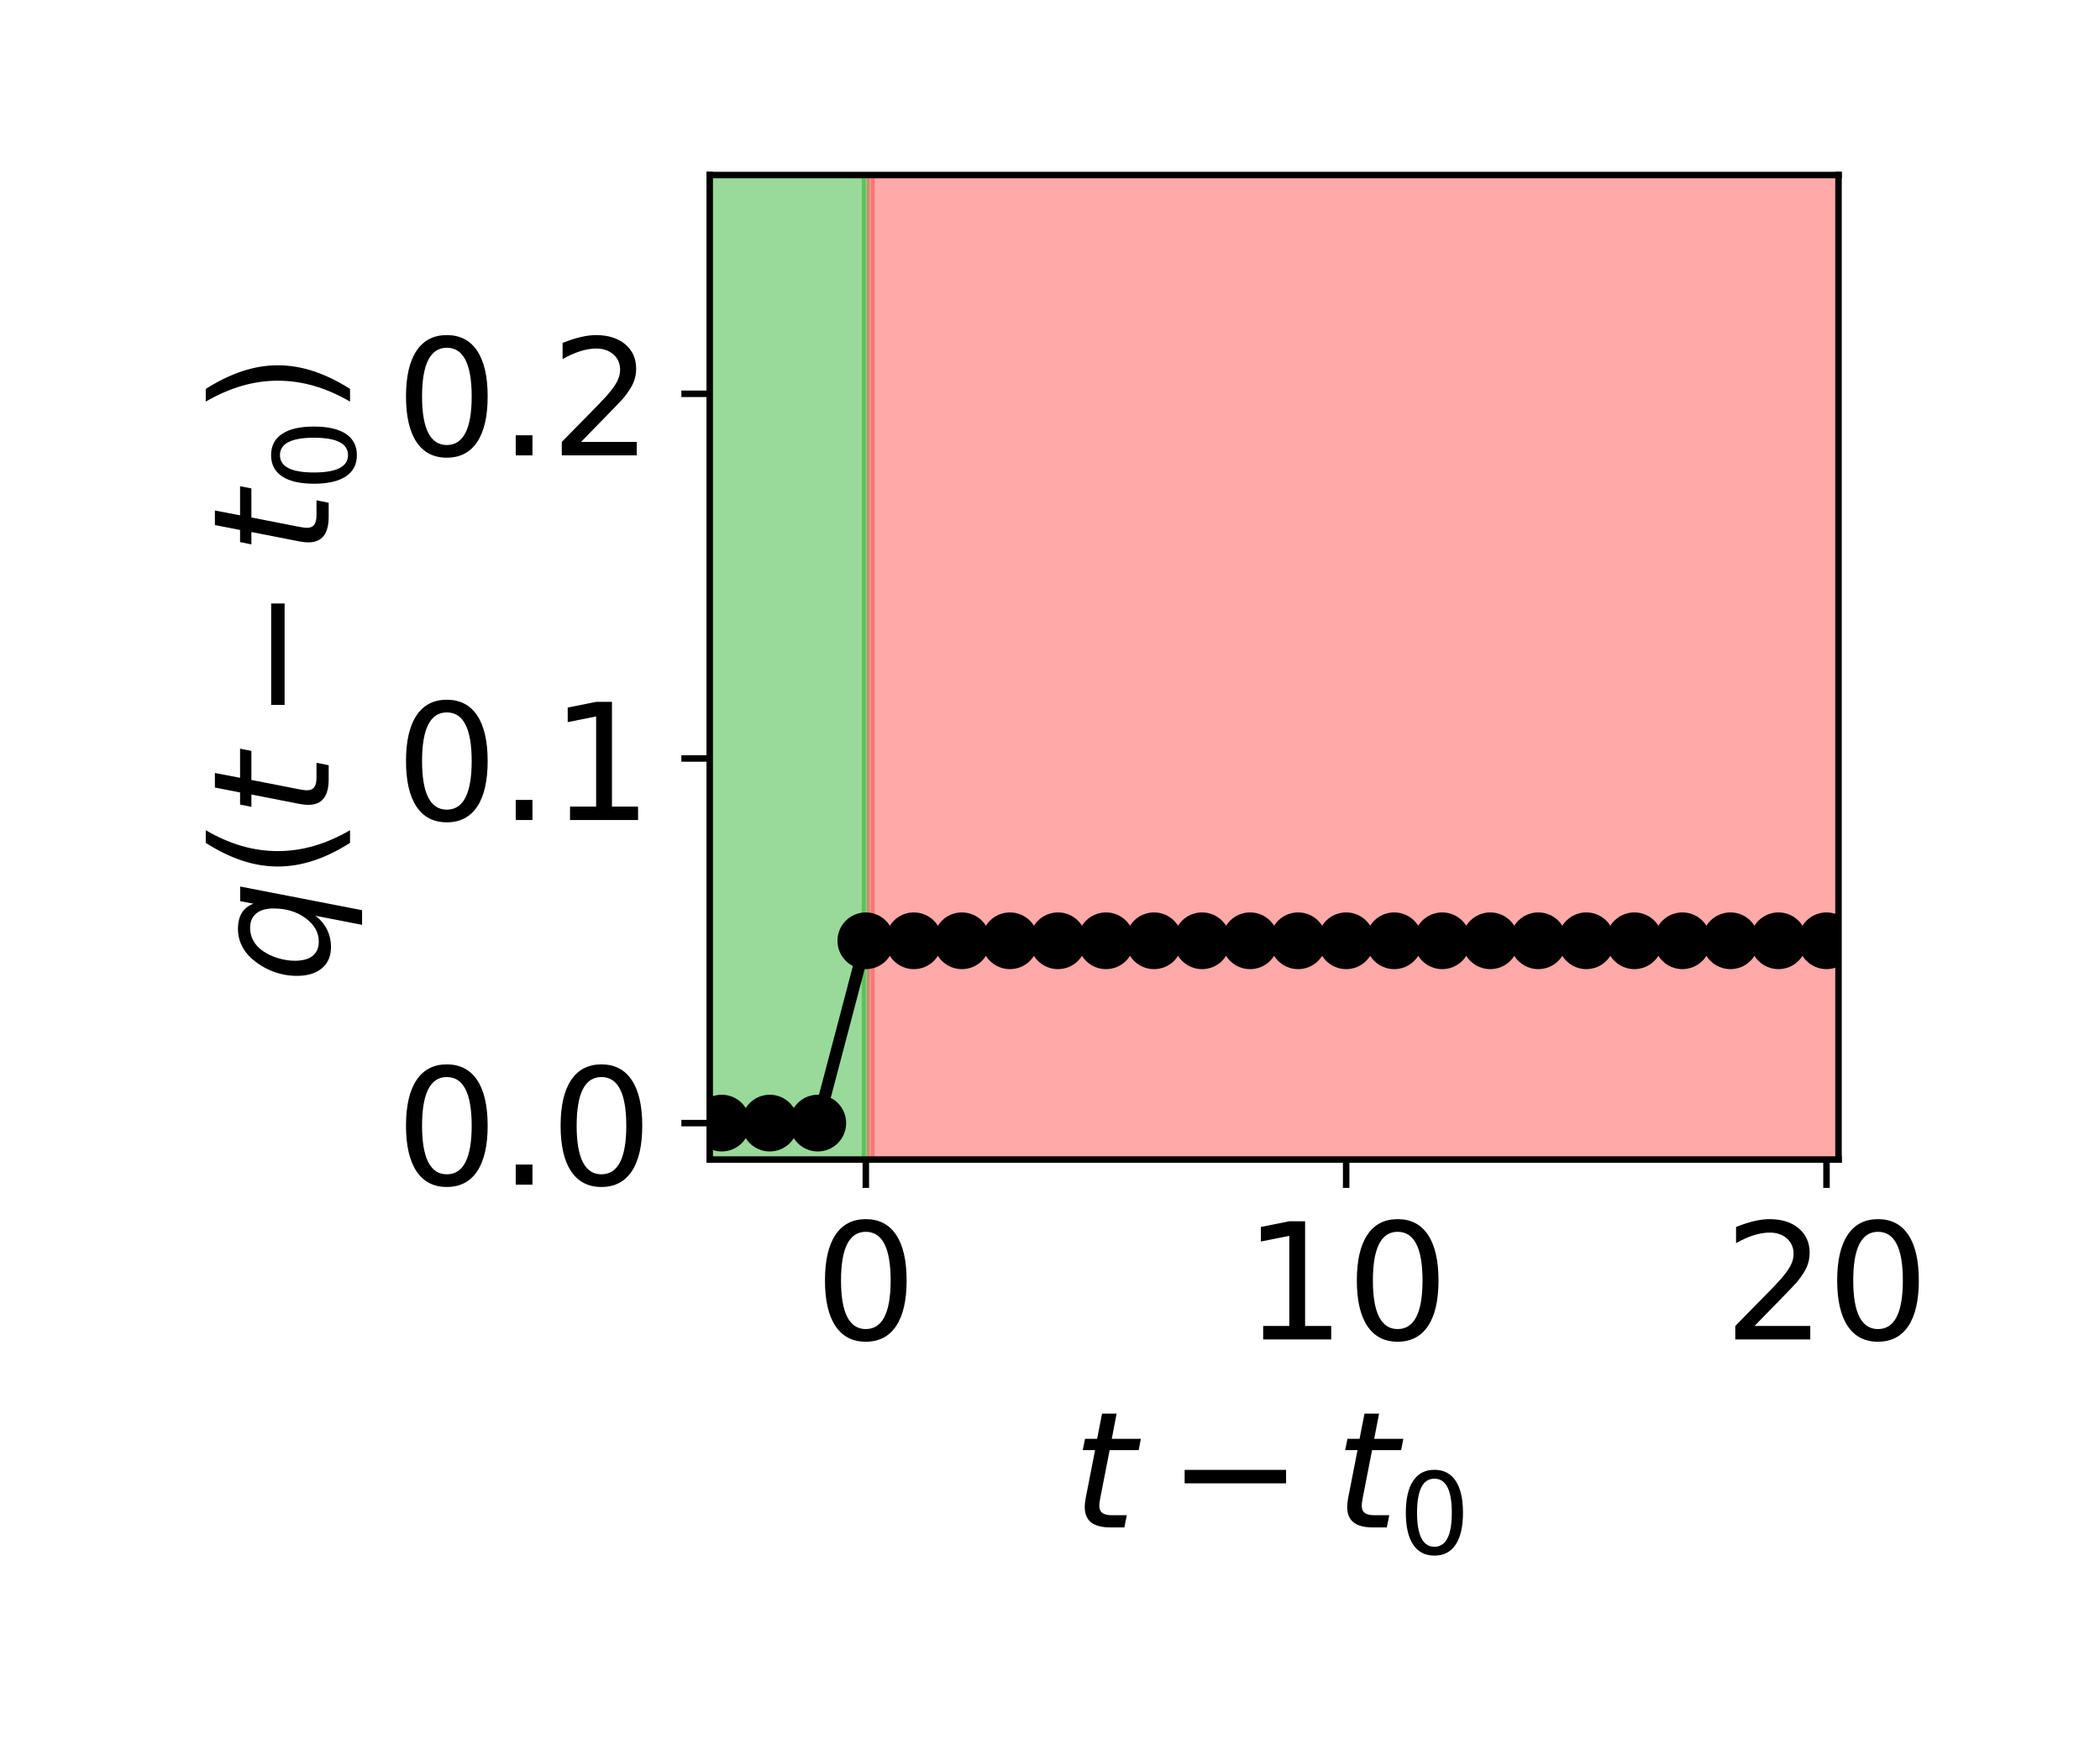 <?xml version="1.0" encoding="utf-8" standalone="no"?>
<!DOCTYPE svg PUBLIC "-//W3C//DTD SVG 1.1//EN"
  "http://www.w3.org/Graphics/SVG/1.1/DTD/svg11.dtd">
<!-- Created with matplotlib (https://matplotlib.org/) -->
<svg height="216pt" version="1.1" viewBox="0 0 259.2 216" width="259.2pt" xmlns="http://www.w3.org/2000/svg" xmlns:xlink="http://www.w3.org/1999/xlink">
 <defs>
  <style type="text/css">
*{stroke-linecap:butt;stroke-linejoin:round;}
  </style>
 </defs>
 <g id="figure_1">
  <g id="patch_1">
   <path d="M 0 216 
L 259.2 216 
L 259.2 0 
L 0 0 
z
" style="fill:none;"/>
  </g>
  <g id="axes_1">
   <g id="patch_2">
    <path d="M 87.6 143.1 
L 226.925 143.1 
L 226.925 21.6 
L 87.6 21.6 
z
" style="fill:none;"/>
   </g>
   <g id="PolyCollection_1">
    <path clip-path="url(#pb4c82207f3)" d="M 23.866 -131.4 
L 23.866 588.6 
L 24.459 588.6 
L 25.052 588.6 
L 25.645 588.6 
L 26.238 588.6 
L 26.831 588.6 
L 27.424 588.6 
L 28.017 588.6 
L 28.609 588.6 
L 29.202 588.6 
L 29.795 588.6 
L 30.388 588.6 
L 30.981 588.6 
L 31.574 588.6 
L 32.167 588.6 
L 32.759 588.6 
L 33.352 588.6 
L 33.945 588.6 
L 34.538 588.6 
L 35.131 588.6 
L 35.724 588.6 
L 36.317 588.6 
L 36.91 588.6 
L 37.502 588.6 
L 38.095 588.6 
L 38.688 588.6 
L 39.281 588.6 
L 39.874 588.6 
L 40.467 588.6 
L 41.06 588.6 
L 41.653 588.6 
L 42.245 588.6 
L 42.838 588.6 
L 43.431 588.6 
L 44.024 588.6 
L 44.617 588.6 
L 45.21 588.6 
L 45.803 588.6 
L 46.396 588.6 
L 46.988 588.6 
L 47.581 588.6 
L 48.174 588.6 
L 48.767 588.6 
L 49.36 588.6 
L 49.953 588.6 
L 50.546 588.6 
L 51.138 588.6 
L 51.731 588.6 
L 52.324 588.6 
L 52.917 588.6 
L 53.51 588.6 
L 54.103 588.6 
L 54.696 588.6 
L 55.289 588.6 
L 55.881 588.6 
L 56.474 588.6 
L 57.067 588.6 
L 57.66 588.6 
L 58.253 588.6 
L 58.846 588.6 
L 59.439 588.6 
L 60.032 588.6 
L 60.624 588.6 
L 61.217 588.6 
L 61.81 588.6 
L 62.403 588.6 
L 62.996 588.6 
L 63.589 588.6 
L 64.182 588.6 
L 64.774 588.6 
L 65.367 588.6 
L 65.96 588.6 
L 66.553 588.6 
L 67.146 588.6 
L 67.739 588.6 
L 68.332 588.6 
L 68.925 588.6 
L 69.517 588.6 
L 70.11 588.6 
L 70.703 588.6 
L 71.296 588.6 
L 71.889 588.6 
L 72.482 588.6 
L 73.075 588.6 
L 73.668 588.6 
L 74.26 588.6 
L 74.853 588.6 
L 75.446 588.6 
L 76.039 588.6 
L 76.632 588.6 
L 77.225 588.6 
L 77.818 588.6 
L 78.411 588.6 
L 79.003 588.6 
L 79.596 588.6 
L 80.189 588.6 
L 80.782 588.6 
L 81.375 588.6 
L 81.968 588.6 
L 82.561 588.6 
L 83.153 588.6 
L 83.746 588.6 
L 84.339 588.6 
L 84.932 588.6 
L 85.525 588.6 
L 86.118 588.6 
L 86.711 588.6 
L 87.304 588.6 
L 87.896 588.6 
L 88.489 588.6 
L 89.082 588.6 
L 89.675 588.6 
L 90.268 588.6 
L 90.861 588.6 
L 91.454 588.6 
L 92.047 588.6 
L 92.639 588.6 
L 93.232 588.6 
L 93.825 588.6 
L 94.418 588.6 
L 95.011 588.6 
L 95.604 588.6 
L 96.197 588.6 
L 96.789 588.6 
L 97.382 588.6 
L 97.975 588.6 
L 98.568 588.6 
L 99.161 588.6 
L 99.754 588.6 
L 100.347 588.6 
L 100.94 588.6 
L 101.532 588.6 
L 102.125 588.6 
L 102.718 588.6 
L 103.311 588.6 
L 103.904 588.6 
L 104.497 588.6 
L 105.09 588.6 
L 105.683 588.6 
L 106.275 588.6 
L 106.868 588.6 
L 106.868 -131.4 
L 106.868 -131.4 
L 106.275 -131.4 
L 105.683 -131.4 
L 105.09 -131.4 
L 104.497 -131.4 
L 103.904 -131.4 
L 103.311 -131.4 
L 102.718 -131.4 
L 102.125 -131.4 
L 101.532 -131.4 
L 100.94 -131.4 
L 100.347 -131.4 
L 99.754 -131.4 
L 99.161 -131.4 
L 98.568 -131.4 
L 97.975 -131.4 
L 97.382 -131.4 
L 96.789 -131.4 
L 96.197 -131.4 
L 95.604 -131.4 
L 95.011 -131.4 
L 94.418 -131.4 
L 93.825 -131.4 
L 93.232 -131.4 
L 92.639 -131.4 
L 92.047 -131.4 
L 91.454 -131.4 
L 90.861 -131.4 
L 90.268 -131.4 
L 89.675 -131.4 
L 89.082 -131.4 
L 88.489 -131.4 
L 87.896 -131.4 
L 87.304 -131.4 
L 86.711 -131.4 
L 86.118 -131.4 
L 85.525 -131.4 
L 84.932 -131.4 
L 84.339 -131.4 
L 83.746 -131.4 
L 83.153 -131.4 
L 82.561 -131.4 
L 81.968 -131.4 
L 81.375 -131.4 
L 80.782 -131.4 
L 80.189 -131.4 
L 79.596 -131.4 
L 79.003 -131.4 
L 78.411 -131.4 
L 77.818 -131.4 
L 77.225 -131.4 
L 76.632 -131.4 
L 76.039 -131.4 
L 75.446 -131.4 
L 74.853 -131.4 
L 74.26 -131.4 
L 73.668 -131.4 
L 73.075 -131.4 
L 72.482 -131.4 
L 71.889 -131.4 
L 71.296 -131.4 
L 70.703 -131.4 
L 70.11 -131.4 
L 69.517 -131.4 
L 68.925 -131.4 
L 68.332 -131.4 
L 67.739 -131.4 
L 67.146 -131.4 
L 66.553 -131.4 
L 65.96 -131.4 
L 65.367 -131.4 
L 64.774 -131.4 
L 64.182 -131.4 
L 63.589 -131.4 
L 62.996 -131.4 
L 62.403 -131.4 
L 61.81 -131.4 
L 61.217 -131.4 
L 60.624 -131.4 
L 60.032 -131.4 
L 59.439 -131.4 
L 58.846 -131.4 
L 58.253 -131.4 
L 57.66 -131.4 
L 57.067 -131.4 
L 56.474 -131.4 
L 55.881 -131.4 
L 55.289 -131.4 
L 54.696 -131.4 
L 54.103 -131.4 
L 53.51 -131.4 
L 52.917 -131.4 
L 52.324 -131.4 
L 51.731 -131.4 
L 51.138 -131.4 
L 50.546 -131.4 
L 49.953 -131.4 
L 49.36 -131.4 
L 48.767 -131.4 
L 48.174 -131.4 
L 47.581 -131.4 
L 46.988 -131.4 
L 46.396 -131.4 
L 45.803 -131.4 
L 45.21 -131.4 
L 44.617 -131.4 
L 44.024 -131.4 
L 43.431 -131.4 
L 42.838 -131.4 
L 42.245 -131.4 
L 41.653 -131.4 
L 41.06 -131.4 
L 40.467 -131.4 
L 39.874 -131.4 
L 39.281 -131.4 
L 38.688 -131.4 
L 38.095 -131.4 
L 37.502 -131.4 
L 36.91 -131.4 
L 36.317 -131.4 
L 35.724 -131.4 
L 35.131 -131.4 
L 34.538 -131.4 
L 33.945 -131.4 
L 33.352 -131.4 
L 32.759 -131.4 
L 32.167 -131.4 
L 31.574 -131.4 
L 30.981 -131.4 
L 30.388 -131.4 
L 29.795 -131.4 
L 29.202 -131.4 
L 28.609 -131.4 
L 28.017 -131.4 
L 27.424 -131.4 
L 26.831 -131.4 
L 26.238 -131.4 
L 25.645 -131.4 
L 25.052 -131.4 
L 24.459 -131.4 
L 23.866 -131.4 
z
" style="fill:#00a000;fill-opacity:0.4;stroke:#00a000;stroke-opacity:0.4;"/>
   </g>
   <g id="PolyCollection_2">
    <path clip-path="url(#pb4c82207f3)" d="M 107.461 -131.4 
L 107.461 588.6 
L 108.054 588.6 
L 108.647 588.6 
L 109.24 588.6 
L 109.833 588.6 
L 110.426 588.6 
L 111.018 588.6 
L 111.611 588.6 
L 112.204 588.6 
L 112.797 588.6 
L 113.39 588.6 
L 113.983 588.6 
L 114.576 588.6 
L 115.168 588.6 
L 115.761 588.6 
L 116.354 588.6 
L 116.947 588.6 
L 117.54 588.6 
L 118.133 588.6 
L 118.726 588.6 
L 119.319 588.6 
L 119.911 588.6 
L 120.504 588.6 
L 121.097 588.6 
L 121.69 588.6 
L 122.283 588.6 
L 122.876 588.6 
L 123.469 588.6 
L 124.062 588.6 
L 124.654 588.6 
L 125.247 588.6 
L 125.84 588.6 
L 126.433 588.6 
L 127.026 588.6 
L 127.619 588.6 
L 128.212 588.6 
L 128.804 588.6 
L 129.397 588.6 
L 129.99 588.6 
L 130.583 588.6 
L 131.176 588.6 
L 131.769 588.6 
L 132.362 588.6 
L 132.955 588.6 
L 133.547 588.6 
L 134.14 588.6 
L 134.733 588.6 
L 135.326 588.6 
L 135.919 588.6 
L 136.512 588.6 
L 137.105 588.6 
L 137.698 588.6 
L 138.29 588.6 
L 138.883 588.6 
L 139.476 588.6 
L 140.069 588.6 
L 140.662 588.6 
L 141.255 588.6 
L 141.848 588.6 
L 142.441 588.6 
L 143.033 588.6 
L 143.626 588.6 
L 144.219 588.6 
L 144.812 588.6 
L 145.405 588.6 
L 145.998 588.6 
L 146.591 588.6 
L 147.183 588.6 
L 147.776 588.6 
L 148.369 588.6 
L 148.962 588.6 
L 149.555 588.6 
L 150.148 588.6 
L 150.741 588.6 
L 151.334 588.6 
L 151.926 588.6 
L 152.519 588.6 
L 153.112 588.6 
L 153.705 588.6 
L 154.298 588.6 
L 154.891 588.6 
L 155.484 588.6 
L 156.077 588.6 
L 156.669 588.6 
L 157.262 588.6 
L 157.855 588.6 
L 158.448 588.6 
L 159.041 588.6 
L 159.634 588.6 
L 160.227 588.6 
L 160.819 588.6 
L 161.412 588.6 
L 162.005 588.6 
L 162.598 588.6 
L 163.191 588.6 
L 163.784 588.6 
L 164.377 588.6 
L 164.97 588.6 
L 165.562 588.6 
L 166.155 588.6 
L 166.748 588.6 
L 167.341 588.6 
L 167.934 588.6 
L 168.527 588.6 
L 169.12 588.6 
L 169.713 588.6 
L 170.305 588.6 
L 170.898 588.6 
L 171.491 588.6 
L 172.084 588.6 
L 172.677 588.6 
L 173.27 588.6 
L 173.863 588.6 
L 174.455 588.6 
L 175.048 588.6 
L 175.641 588.6 
L 176.234 588.6 
L 176.827 588.6 
L 177.42 588.6 
L 178.013 588.6 
L 178.606 588.6 
L 179.198 588.6 
L 179.791 588.6 
L 180.384 588.6 
L 180.977 588.6 
L 181.57 588.6 
L 182.163 588.6 
L 182.756 588.6 
L 183.349 588.6 
L 183.941 588.6 
L 184.534 588.6 
L 185.127 588.6 
L 185.72 588.6 
L 186.313 588.6 
L 186.906 588.6 
L 187.499 588.6 
L 188.092 588.6 
L 188.684 588.6 
L 189.277 588.6 
L 189.87 588.6 
L 190.463 588.6 
L 191.056 588.6 
L 191.649 588.6 
L 192.242 588.6 
L 192.834 588.6 
L 193.427 588.6 
L 194.02 588.6 
L 194.613 588.6 
L 195.206 588.6 
L 195.799 588.6 
L 196.392 588.6 
L 196.985 588.6 
L 197.577 588.6 
L 198.17 588.6 
L 198.763 588.6 
L 199.356 588.6 
L 199.949 588.6 
L 200.542 588.6 
L 201.135 588.6 
L 201.728 588.6 
L 202.32 588.6 
L 202.913 588.6 
L 203.506 588.6 
L 204.099 588.6 
L 204.692 588.6 
L 205.285 588.6 
L 205.878 588.6 
L 206.47 588.6 
L 207.063 588.6 
L 207.656 588.6 
L 208.249 588.6 
L 208.842 588.6 
L 209.435 588.6 
L 210.028 588.6 
L 210.621 588.6 
L 211.213 588.6 
L 211.806 588.6 
L 212.399 588.6 
L 212.992 588.6 
L 213.585 588.6 
L 214.178 588.6 
L 214.771 588.6 
L 215.364 588.6 
L 215.956 588.6 
L 216.549 588.6 
L 217.142 588.6 
L 217.735 588.6 
L 218.328 588.6 
L 218.921 588.6 
L 219.514 588.6 
L 220.107 588.6 
L 220.699 588.6 
L 221.292 588.6 
L 221.885 588.6 
L 222.478 588.6 
L 223.071 588.6 
L 223.664 588.6 
L 224.257 588.6 
L 224.849 588.6 
L 225.442 588.6 
L 226.035 588.6 
L 226.628 588.6 
L 227.221 588.6 
L 227.814 588.6 
L 228.407 588.6 
L 229 588.6 
L 229.592 588.6 
L 230.185 588.6 
L 230.778 588.6 
L 231.371 588.6 
L 231.964 588.6 
L 232.557 588.6 
L 233.15 588.6 
L 233.743 588.6 
L 234.335 588.6 
L 234.928 588.6 
L 235.521 588.6 
L 236.114 588.6 
L 236.707 588.6 
L 237.3 588.6 
L 237.893 588.6 
L 238.485 588.6 
L 239.078 588.6 
L 239.671 588.6 
L 240.264 588.6 
L 240.857 588.6 
L 241.45 588.6 
L 242.043 588.6 
L 242.636 588.6 
L 243.228 588.6 
L 243.821 588.6 
L 244.414 588.6 
L 245.007 588.6 
L 245.6 588.6 
L 246.193 588.6 
L 246.786 588.6 
L 247.379 588.6 
L 247.971 588.6 
L 248.564 588.6 
L 249.157 588.6 
L 249.75 588.6 
L 250.343 588.6 
L 250.936 588.6 
L 251.529 588.6 
L 252.122 588.6 
L 252.714 588.6 
L 253.307 588.6 
L 253.9 588.6 
L 254.493 588.6 
L 255.086 588.6 
L 255.086 -131.4 
L 255.086 -131.4 
L 254.493 -131.4 
L 253.9 -131.4 
L 253.307 -131.4 
L 252.714 -131.4 
L 252.122 -131.4 
L 251.529 -131.4 
L 250.936 -131.4 
L 250.343 -131.4 
L 249.75 -131.4 
L 249.157 -131.4 
L 248.564 -131.4 
L 247.971 -131.4 
L 247.379 -131.4 
L 246.786 -131.4 
L 246.193 -131.4 
L 245.6 -131.4 
L 245.007 -131.4 
L 244.414 -131.4 
L 243.821 -131.4 
L 243.228 -131.4 
L 242.636 -131.4 
L 242.043 -131.4 
L 241.45 -131.4 
L 240.857 -131.4 
L 240.264 -131.4 
L 239.671 -131.4 
L 239.078 -131.4 
L 238.485 -131.4 
L 237.893 -131.4 
L 237.3 -131.4 
L 236.707 -131.4 
L 236.114 -131.4 
L 235.521 -131.4 
L 234.928 -131.4 
L 234.335 -131.4 
L 233.743 -131.4 
L 233.15 -131.4 
L 232.557 -131.4 
L 231.964 -131.4 
L 231.371 -131.4 
L 230.778 -131.4 
L 230.185 -131.4 
L 229.592 -131.4 
L 229 -131.4 
L 228.407 -131.4 
L 227.814 -131.4 
L 227.221 -131.4 
L 226.628 -131.4 
L 226.035 -131.4 
L 225.442 -131.4 
L 224.849 -131.4 
L 224.257 -131.4 
L 223.664 -131.4 
L 223.071 -131.4 
L 222.478 -131.4 
L 221.885 -131.4 
L 221.292 -131.4 
L 220.699 -131.4 
L 220.107 -131.4 
L 219.514 -131.4 
L 218.921 -131.4 
L 218.328 -131.4 
L 217.735 -131.4 
L 217.142 -131.4 
L 216.549 -131.4 
L 215.956 -131.4 
L 215.364 -131.4 
L 214.771 -131.4 
L 214.178 -131.4 
L 213.585 -131.4 
L 212.992 -131.4 
L 212.399 -131.4 
L 211.806 -131.4 
L 211.213 -131.4 
L 210.621 -131.4 
L 210.028 -131.4 
L 209.435 -131.4 
L 208.842 -131.4 
L 208.249 -131.4 
L 207.656 -131.4 
L 207.063 -131.4 
L 206.47 -131.4 
L 205.878 -131.4 
L 205.285 -131.4 
L 204.692 -131.4 
L 204.099 -131.4 
L 203.506 -131.4 
L 202.913 -131.4 
L 202.32 -131.4 
L 201.728 -131.4 
L 201.135 -131.4 
L 200.542 -131.4 
L 199.949 -131.4 
L 199.356 -131.4 
L 198.763 -131.4 
L 198.17 -131.4 
L 197.577 -131.4 
L 196.985 -131.4 
L 196.392 -131.4 
L 195.799 -131.4 
L 195.206 -131.4 
L 194.613 -131.4 
L 194.02 -131.4 
L 193.427 -131.4 
L 192.834 -131.4 
L 192.242 -131.4 
L 191.649 -131.4 
L 191.056 -131.4 
L 190.463 -131.4 
L 189.87 -131.4 
L 189.277 -131.4 
L 188.684 -131.4 
L 188.092 -131.4 
L 187.499 -131.4 
L 186.906 -131.4 
L 186.313 -131.4 
L 185.72 -131.4 
L 185.127 -131.4 
L 184.534 -131.4 
L 183.941 -131.4 
L 183.349 -131.4 
L 182.756 -131.4 
L 182.163 -131.4 
L 181.57 -131.4 
L 180.977 -131.4 
L 180.384 -131.4 
L 179.791 -131.4 
L 179.198 -131.4 
L 178.606 -131.4 
L 178.013 -131.4 
L 177.42 -131.4 
L 176.827 -131.4 
L 176.234 -131.4 
L 175.641 -131.4 
L 175.048 -131.4 
L 174.455 -131.4 
L 173.863 -131.4 
L 173.27 -131.4 
L 172.677 -131.4 
L 172.084 -131.4 
L 171.491 -131.4 
L 170.898 -131.4 
L 170.305 -131.4 
L 169.713 -131.4 
L 169.12 -131.4 
L 168.527 -131.4 
L 167.934 -131.4 
L 167.341 -131.4 
L 166.748 -131.4 
L 166.155 -131.4 
L 165.562 -131.4 
L 164.97 -131.4 
L 164.377 -131.4 
L 163.784 -131.4 
L 163.191 -131.4 
L 162.598 -131.4 
L 162.005 -131.4 
L 161.412 -131.4 
L 160.819 -131.4 
L 160.227 -131.4 
L 159.634 -131.4 
L 159.041 -131.4 
L 158.448 -131.4 
L 157.855 -131.4 
L 157.262 -131.4 
L 156.669 -131.4 
L 156.077 -131.4 
L 155.484 -131.4 
L 154.891 -131.4 
L 154.298 -131.4 
L 153.705 -131.4 
L 153.112 -131.4 
L 152.519 -131.4 
L 151.926 -131.4 
L 151.334 -131.4 
L 150.741 -131.4 
L 150.148 -131.4 
L 149.555 -131.4 
L 148.962 -131.4 
L 148.369 -131.4 
L 147.776 -131.4 
L 147.183 -131.4 
L 146.591 -131.4 
L 145.998 -131.4 
L 145.405 -131.4 
L 144.812 -131.4 
L 144.219 -131.4 
L 143.626 -131.4 
L 143.033 -131.4 
L 142.441 -131.4 
L 141.848 -131.4 
L 141.255 -131.4 
L 140.662 -131.4 
L 140.069 -131.4 
L 139.476 -131.4 
L 138.883 -131.4 
L 138.29 -131.4 
L 137.698 -131.4 
L 137.105 -131.4 
L 136.512 -131.4 
L 135.919 -131.4 
L 135.326 -131.4 
L 134.733 -131.4 
L 134.14 -131.4 
L 133.547 -131.4 
L 132.955 -131.4 
L 132.362 -131.4 
L 131.769 -131.4 
L 131.176 -131.4 
L 130.583 -131.4 
L 129.99 -131.4 
L 129.397 -131.4 
L 128.804 -131.4 
L 128.212 -131.4 
L 127.619 -131.4 
L 127.026 -131.4 
L 126.433 -131.4 
L 125.84 -131.4 
L 125.247 -131.4 
L 124.654 -131.4 
L 124.062 -131.4 
L 123.469 -131.4 
L 122.876 -131.4 
L 122.283 -131.4 
L 121.69 -131.4 
L 121.097 -131.4 
L 120.504 -131.4 
L 119.911 -131.4 
L 119.319 -131.4 
L 118.726 -131.4 
L 118.133 -131.4 
L 117.54 -131.4 
L 116.947 -131.4 
L 116.354 -131.4 
L 115.761 -131.4 
L 115.168 -131.4 
L 114.576 -131.4 
L 113.983 -131.4 
L 113.39 -131.4 
L 112.797 -131.4 
L 112.204 -131.4 
L 111.611 -131.4 
L 111.018 -131.4 
L 110.426 -131.4 
L 109.833 -131.4 
L 109.24 -131.4 
L 108.647 -131.4 
L 108.054 -131.4 
L 107.461 -131.4 
z
" style="fill:#ff2a2a;fill-opacity:0.4;stroke:#ff2a2a;stroke-opacity:0.4;"/>
   </g>
   <g id="matplotlib.axis_1">
    <g id="xtick_1">
     <g id="line2d_1">
      <defs>
       <path d="M 0 0 
L 0 3.5 
" id="m9928d1bc19" style="stroke:#000000;stroke-width:0.8;"/>
      </defs>
      <g>
       <use style="stroke:#000000;stroke-width:0.8;" x="106.868" xlink:href="#m9928d1bc19" y="143.1"/>
      </g>
     </g>
     <g id="text_1">
      <!-- 0 -->
      <defs>
       <path d="M 31.781 66.406 
Q 24.172 66.406 20.328 58.906 
Q 16.5 51.422 16.5 36.375 
Q 16.5 21.391 20.328 13.891 
Q 24.172 6.391 31.781 6.391 
Q 39.453 6.391 43.281 13.891 
Q 47.125 21.391 47.125 36.375 
Q 47.125 51.422 43.281 58.906 
Q 39.453 66.406 31.781 66.406 
z
M 31.781 74.219 
Q 44.047 74.219 50.516 64.516 
Q 56.984 54.828 56.984 36.375 
Q 56.984 17.969 50.516 8.266 
Q 44.047 -1.422 31.781 -1.422 
Q 19.531 -1.422 13.062 8.266 
Q 6.594 17.969 6.594 36.375 
Q 6.594 54.828 13.062 64.516 
Q 19.531 74.219 31.781 74.219 
z
" id="DejaVuSans-48"/>
      </defs>
      <g transform="translate(100.506 165.297)scale(0.2 -0.2)">
       <use xlink:href="#DejaVuSans-48"/>
      </g>
     </g>
    </g>
    <g id="xtick_2">
     <g id="line2d_2">
      <g>
       <use style="stroke:#000000;stroke-width:0.8;" x="166.155" xlink:href="#m9928d1bc19" y="143.1"/>
      </g>
     </g>
     <g id="text_2">
      <!-- 10 -->
      <defs>
       <path d="M 12.406 8.297 
L 28.516 8.297 
L 28.516 63.922 
L 10.984 60.406 
L 10.984 69.391 
L 28.422 72.906 
L 38.281 72.906 
L 38.281 8.297 
L 54.391 8.297 
L 54.391 0 
L 12.406 0 
z
" id="DejaVuSans-49"/>
      </defs>
      <g transform="translate(153.43 165.297)scale(0.2 -0.2)">
       <use xlink:href="#DejaVuSans-49"/>
       <use x="63.623" xlink:href="#DejaVuSans-48"/>
      </g>
     </g>
    </g>
    <g id="xtick_3">
     <g id="line2d_3">
      <g>
       <use style="stroke:#000000;stroke-width:0.8;" x="225.442" xlink:href="#m9928d1bc19" y="143.1"/>
      </g>
     </g>
     <g id="text_3">
      <!-- 20 -->
      <defs>
       <path d="M 19.188 8.297 
L 53.609 8.297 
L 53.609 0 
L 7.328 0 
L 7.328 8.297 
Q 12.938 14.109 22.625 23.891 
Q 32.328 33.688 34.812 36.531 
Q 39.547 41.844 41.422 45.531 
Q 43.312 49.219 43.312 52.781 
Q 43.312 58.594 39.234 62.25 
Q 35.156 65.922 28.609 65.922 
Q 23.969 65.922 18.812 64.312 
Q 13.672 62.703 7.812 59.422 
L 7.812 69.391 
Q 13.766 71.781 18.938 73 
Q 24.125 74.219 28.422 74.219 
Q 39.75 74.219 46.484 68.547 
Q 53.219 62.891 53.219 53.422 
Q 53.219 48.922 51.531 44.891 
Q 49.859 40.875 45.406 35.406 
Q 44.188 33.984 37.641 27.219 
Q 31.109 20.453 19.188 8.297 
z
" id="DejaVuSans-50"/>
      </defs>
      <g transform="translate(212.717 165.297)scale(0.2 -0.2)">
       <use xlink:href="#DejaVuSans-50"/>
       <use x="63.623" xlink:href="#DejaVuSans-48"/>
      </g>
     </g>
    </g>
    <g id="text_4">
     <!-- $t-t_0$ -->
     <defs>
      <path d="M 42.281 54.688 
L 40.922 47.703 
L 23 47.703 
L 17.188 18.016 
Q 16.891 16.359 16.75 15.234 
Q 16.609 14.109 16.609 13.484 
Q 16.609 10.359 18.484 8.938 
Q 20.359 7.516 24.516 7.516 
L 33.594 7.516 
L 32.078 0 
L 23.484 0 
Q 15.484 0 11.547 3.125 
Q 7.625 6.25 7.625 12.594 
Q 7.625 13.719 7.766 15.062 
Q 7.906 16.406 8.203 18.016 
L 14.016 47.703 
L 6.391 47.703 
L 7.812 54.688 
L 15.281 54.688 
L 18.312 70.219 
L 27.297 70.219 
L 24.312 54.688 
z
" id="DejaVuSans-Oblique-116"/>
      <path d="M 10.594 35.5 
L 73.188 35.5 
L 73.188 27.203 
L 10.594 27.203 
z
" id="DejaVuSans-8722"/>
     </defs>
     <g transform="translate(132.362 188.653)scale(0.2 -0.2)">
      <use transform="translate(0 0.781)" xlink:href="#DejaVuSans-Oblique-116"/>
      <use transform="translate(58.691 0.781)" xlink:href="#DejaVuSans-8722"/>
      <use transform="translate(161.963 0.781)" xlink:href="#DejaVuSans-Oblique-116"/>
      <use transform="translate(201.172 -15.625)scale(0.7)" xlink:href="#DejaVuSans-48"/>
     </g>
    </g>
   </g>
   <g id="matplotlib.axis_2">
    <g id="ytick_1">
     <g id="line2d_4">
      <defs>
       <path d="M 0 0 
L -3.5 0 
" id="m81548413bf" style="stroke:#000000;stroke-width:0.8;"/>
      </defs>
      <g>
       <use style="stroke:#000000;stroke-width:0.8;" x="87.6" xlink:href="#m81548413bf" y="138.6"/>
      </g>
     </g>
     <g id="text_5">
      <!-- 0.0 -->
      <defs>
       <path d="M 10.688 12.406 
L 21 12.406 
L 21 0 
L 10.688 0 
z
" id="DejaVuSans-46"/>
      </defs>
      <g transform="translate(48.794 146.198)scale(0.2 -0.2)">
       <use xlink:href="#DejaVuSans-48"/>
       <use x="63.623" xlink:href="#DejaVuSans-46"/>
       <use x="95.41" xlink:href="#DejaVuSans-48"/>
      </g>
     </g>
    </g>
    <g id="ytick_2">
     <g id="line2d_5">
      <g>
       <use style="stroke:#000000;stroke-width:0.8;" x="87.6" xlink:href="#m81548413bf" y="93.6"/>
      </g>
     </g>
     <g id="text_6">
      <!-- 0.1 -->
      <g transform="translate(48.794 101.198)scale(0.2 -0.2)">
       <use xlink:href="#DejaVuSans-48"/>
       <use x="63.623" xlink:href="#DejaVuSans-46"/>
       <use x="95.41" xlink:href="#DejaVuSans-49"/>
      </g>
     </g>
    </g>
    <g id="ytick_3">
     <g id="line2d_6">
      <g>
       <use style="stroke:#000000;stroke-width:0.8;" x="87.6" xlink:href="#m81548413bf" y="48.6"/>
      </g>
     </g>
     <g id="text_7">
      <!-- 0.2 -->
      <g transform="translate(48.794 56.198)scale(0.2 -0.2)">
       <use xlink:href="#DejaVuSans-48"/>
       <use x="63.623" xlink:href="#DejaVuSans-46"/>
       <use x="95.41" xlink:href="#DejaVuSans-50"/>
      </g>
     </g>
    </g>
    <g id="text_8">
     <!-- $q(t-t_0)$ -->
     <defs>
      <path d="M 41.703 8.203 
Q 38.094 3.469 33.172 1.016 
Q 28.266 -1.422 22.312 -1.422 
Q 14.016 -1.422 9.297 4.172 
Q 4.594 9.766 4.594 19.578 
Q 4.594 27.484 7.5 34.859 
Q 10.406 42.234 15.828 48.094 
Q 19.344 51.906 23.906 53.953 
Q 28.469 56 33.5 56 
Q 39.547 56 43.453 53.609 
Q 47.359 51.219 49.125 46.391 
L 50.688 54.594 
L 59.719 54.594 
L 45.125 -20.609 
L 36.078 -20.609 
z
M 13.922 20.906 
Q 13.922 13.672 16.938 9.891 
Q 19.969 6.109 25.688 6.109 
Q 34.188 6.109 40.188 14.234 
Q 46.188 22.359 46.188 33.984 
Q 46.188 41.016 43.078 44.75 
Q 39.984 48.484 34.188 48.484 
Q 29.938 48.484 26.312 46.5 
Q 22.703 44.531 20.016 40.719 
Q 17.188 36.719 15.547 31.344 
Q 13.922 25.984 13.922 20.906 
z
" id="DejaVuSans-Oblique-113"/>
      <path d="M 31 75.875 
Q 24.469 64.656 21.281 53.656 
Q 18.109 42.672 18.109 31.391 
Q 18.109 20.125 21.312 9.062 
Q 24.516 -2 31 -13.188 
L 23.188 -13.188 
Q 15.875 -1.703 12.234 9.375 
Q 8.594 20.453 8.594 31.391 
Q 8.594 42.281 12.203 53.312 
Q 15.828 64.359 23.188 75.875 
z
" id="DejaVuSans-40"/>
      <path d="M 8.016 75.875 
L 15.828 75.875 
Q 23.141 64.359 26.781 53.312 
Q 30.422 42.281 30.422 31.391 
Q 30.422 20.453 26.781 9.375 
Q 23.141 -1.703 15.828 -13.188 
L 8.016 -13.188 
Q 14.5 -2 17.703 9.062 
Q 20.906 20.125 20.906 31.391 
Q 20.906 42.672 17.703 53.656 
Q 14.5 64.656 8.016 75.875 
z
" id="DejaVuSans-41"/>
     </defs>
     <g transform="translate(40.594 121.35)rotate(-90)scale(0.2 -0.2)">
      <use transform="translate(0 0.125)" xlink:href="#DejaVuSans-Oblique-113"/>
      <use transform="translate(63.477 0.125)" xlink:href="#DejaVuSans-40"/>
      <use transform="translate(102.49 0.125)" xlink:href="#DejaVuSans-Oblique-116"/>
      <use transform="translate(161.182 0.125)" xlink:href="#DejaVuSans-8722"/>
      <use transform="translate(264.453 0.125)" xlink:href="#DejaVuSans-Oblique-116"/>
      <use transform="translate(303.662 -16.281)scale(0.7)" xlink:href="#DejaVuSans-48"/>
      <use transform="translate(350.933 0.125)" xlink:href="#DejaVuSans-41"/>
     </g>
    </g>
   </g>
   <g id="line2d_7">
    <path clip-path="url(#pb4c82207f3)" d="M -1 138.6 
L 0.152 138.6 
L 6.08 138.6 
L 12.009 138.6 
L 17.938 138.6 
L 23.866 138.6 
L 29.795 138.6 
L 35.724 138.6 
L 41.653 138.6 
L 47.581 138.6 
L 53.51 138.6 
L 59.439 138.6 
L 65.367 138.6 
L 71.296 138.6 
L 77.225 138.6 
L 83.153 138.6 
L 89.082 138.6 
L 95.011 138.6 
L 100.94 138.6 
L 106.868 116.1 
L 112.797 116.1 
L 118.726 116.1 
L 124.654 116.1 
L 130.583 116.1 
L 136.512 116.1 
L 142.441 116.1 
L 148.369 116.1 
L 154.298 116.1 
L 160.227 116.1 
L 166.155 116.1 
L 172.084 116.1 
L 178.013 116.1 
L 183.941 116.1 
L 189.87 116.1 
L 195.799 116.1 
L 201.728 116.1 
L 207.656 116.1 
L 213.585 116.1 
L 219.514 116.1 
L 225.442 116.1 
L 231.371 116.1 
L 237.3 116.1 
L 243.228 116.1 
L 249.157 116.1 
L 255.086 116.1 
L 260.2 116.1 
" style="fill:none;stroke:#000000;stroke-linecap:square;stroke-width:1.5;"/>
    <defs>
     <path d="M 0 3 
C 0.796 3 1.559 2.684 2.121 2.121 
C 2.684 1.559 3 0.796 3 0 
C 3 -0.796 2.684 -1.559 2.121 -2.121 
C 1.559 -2.684 0.796 -3 0 -3 
C -0.796 -3 -1.559 -2.684 -2.121 -2.121 
C -2.684 -1.559 -3 -0.796 -3 0 
C -3 0.796 -2.684 1.559 -2.121 2.121 
C -1.559 2.684 -0.796 3 0 3 
z
" id="m63e23d76de" style="stroke:#000000;"/>
    </defs>
    <g clip-path="url(#pb4c82207f3)">
     <use style="stroke:#000000;" x="-1" xlink:href="#m63e23d76de" y="138.6"/>
     <use style="stroke:#000000;" x="0.152" xlink:href="#m63e23d76de" y="138.6"/>
     <use style="stroke:#000000;" x="6.08" xlink:href="#m63e23d76de" y="138.6"/>
     <use style="stroke:#000000;" x="12.009" xlink:href="#m63e23d76de" y="138.6"/>
     <use style="stroke:#000000;" x="17.938" xlink:href="#m63e23d76de" y="138.6"/>
     <use style="stroke:#000000;" x="23.866" xlink:href="#m63e23d76de" y="138.6"/>
     <use style="stroke:#000000;" x="29.795" xlink:href="#m63e23d76de" y="138.6"/>
     <use style="stroke:#000000;" x="35.724" xlink:href="#m63e23d76de" y="138.6"/>
     <use style="stroke:#000000;" x="41.653" xlink:href="#m63e23d76de" y="138.6"/>
     <use style="stroke:#000000;" x="47.581" xlink:href="#m63e23d76de" y="138.6"/>
     <use style="stroke:#000000;" x="53.51" xlink:href="#m63e23d76de" y="138.6"/>
     <use style="stroke:#000000;" x="59.439" xlink:href="#m63e23d76de" y="138.6"/>
     <use style="stroke:#000000;" x="65.367" xlink:href="#m63e23d76de" y="138.6"/>
     <use style="stroke:#000000;" x="71.296" xlink:href="#m63e23d76de" y="138.6"/>
     <use style="stroke:#000000;" x="77.225" xlink:href="#m63e23d76de" y="138.6"/>
     <use style="stroke:#000000;" x="83.153" xlink:href="#m63e23d76de" y="138.6"/>
     <use style="stroke:#000000;" x="89.082" xlink:href="#m63e23d76de" y="138.6"/>
     <use style="stroke:#000000;" x="95.011" xlink:href="#m63e23d76de" y="138.6"/>
     <use style="stroke:#000000;" x="100.94" xlink:href="#m63e23d76de" y="138.6"/>
     <use style="stroke:#000000;" x="106.868" xlink:href="#m63e23d76de" y="116.1"/>
     <use style="stroke:#000000;" x="112.797" xlink:href="#m63e23d76de" y="116.1"/>
     <use style="stroke:#000000;" x="118.726" xlink:href="#m63e23d76de" y="116.1"/>
     <use style="stroke:#000000;" x="124.654" xlink:href="#m63e23d76de" y="116.1"/>
     <use style="stroke:#000000;" x="130.583" xlink:href="#m63e23d76de" y="116.1"/>
     <use style="stroke:#000000;" x="136.512" xlink:href="#m63e23d76de" y="116.1"/>
     <use style="stroke:#000000;" x="142.441" xlink:href="#m63e23d76de" y="116.1"/>
     <use style="stroke:#000000;" x="148.369" xlink:href="#m63e23d76de" y="116.1"/>
     <use style="stroke:#000000;" x="154.298" xlink:href="#m63e23d76de" y="116.1"/>
     <use style="stroke:#000000;" x="160.227" xlink:href="#m63e23d76de" y="116.1"/>
     <use style="stroke:#000000;" x="166.155" xlink:href="#m63e23d76de" y="116.1"/>
     <use style="stroke:#000000;" x="172.084" xlink:href="#m63e23d76de" y="116.1"/>
     <use style="stroke:#000000;" x="178.013" xlink:href="#m63e23d76de" y="116.1"/>
     <use style="stroke:#000000;" x="183.941" xlink:href="#m63e23d76de" y="116.1"/>
     <use style="stroke:#000000;" x="189.87" xlink:href="#m63e23d76de" y="116.1"/>
     <use style="stroke:#000000;" x="195.799" xlink:href="#m63e23d76de" y="116.1"/>
     <use style="stroke:#000000;" x="201.728" xlink:href="#m63e23d76de" y="116.1"/>
     <use style="stroke:#000000;" x="207.656" xlink:href="#m63e23d76de" y="116.1"/>
     <use style="stroke:#000000;" x="213.585" xlink:href="#m63e23d76de" y="116.1"/>
     <use style="stroke:#000000;" x="219.514" xlink:href="#m63e23d76de" y="116.1"/>
     <use style="stroke:#000000;" x="225.442" xlink:href="#m63e23d76de" y="116.1"/>
     <use style="stroke:#000000;" x="231.371" xlink:href="#m63e23d76de" y="116.1"/>
     <use style="stroke:#000000;" x="237.3" xlink:href="#m63e23d76de" y="116.1"/>
     <use style="stroke:#000000;" x="243.228" xlink:href="#m63e23d76de" y="116.1"/>
     <use style="stroke:#000000;" x="249.157" xlink:href="#m63e23d76de" y="116.1"/>
     <use style="stroke:#000000;" x="255.086" xlink:href="#m63e23d76de" y="116.1"/>
     <use style="stroke:#000000;" x="261.015" xlink:href="#m63e23d76de" y="116.1"/>
     <use style="stroke:#000000;" x="266.943" xlink:href="#m63e23d76de" y="116.1"/>
     <use style="stroke:#000000;" x="272.872" xlink:href="#m63e23d76de" y="116.1"/>
     <use style="stroke:#000000;" x="278.801" xlink:href="#m63e23d76de" y="116.1"/>
     <use style="stroke:#000000;" x="284.729" xlink:href="#m63e23d76de" y="116.1"/>
     <use style="stroke:#000000;" x="290.658" xlink:href="#m63e23d76de" y="116.1"/>
     <use style="stroke:#000000;" x="296.587" xlink:href="#m63e23d76de" y="116.1"/>
     <use style="stroke:#000000;" x="302.515" xlink:href="#m63e23d76de" y="116.1"/>
     <use style="stroke:#000000;" x="308.444" xlink:href="#m63e23d76de" y="116.1"/>
     <use style="stroke:#000000;" x="314.373" xlink:href="#m63e23d76de" y="116.1"/>
     <use style="stroke:#000000;" x="320.302" xlink:href="#m63e23d76de" y="116.1"/>
     <use style="stroke:#000000;" x="326.23" xlink:href="#m63e23d76de" y="116.1"/>
     <use style="stroke:#000000;" x="332.159" xlink:href="#m63e23d76de" y="116.1"/>
     <use style="stroke:#000000;" x="338.088" xlink:href="#m63e23d76de" y="116.1"/>
    </g>
   </g>
   <g id="patch_3">
    <path d="M 87.6 143.1 
L 87.6 21.6 
" style="fill:none;stroke:#000000;stroke-linecap:square;stroke-linejoin:miter;stroke-width:0.8;"/>
   </g>
   <g id="patch_4">
    <path d="M 226.925 143.1 
L 226.925 21.6 
" style="fill:none;stroke:#000000;stroke-linecap:square;stroke-linejoin:miter;stroke-width:0.8;"/>
   </g>
   <g id="patch_5">
    <path d="M 87.6 143.1 
L 226.925 143.1 
" style="fill:none;stroke:#000000;stroke-linecap:square;stroke-linejoin:miter;stroke-width:0.8;"/>
   </g>
   <g id="patch_6">
    <path d="M 87.6 21.6 
L 226.925 21.6 
" style="fill:none;stroke:#000000;stroke-linecap:square;stroke-linejoin:miter;stroke-width:0.8;"/>
   </g>
  </g>
 </g>
 <defs>
  <clipPath id="pb4c82207f3">
   <rect height="121.5" width="139.325" x="87.6" y="21.6"/>
  </clipPath>
 </defs>
</svg>
